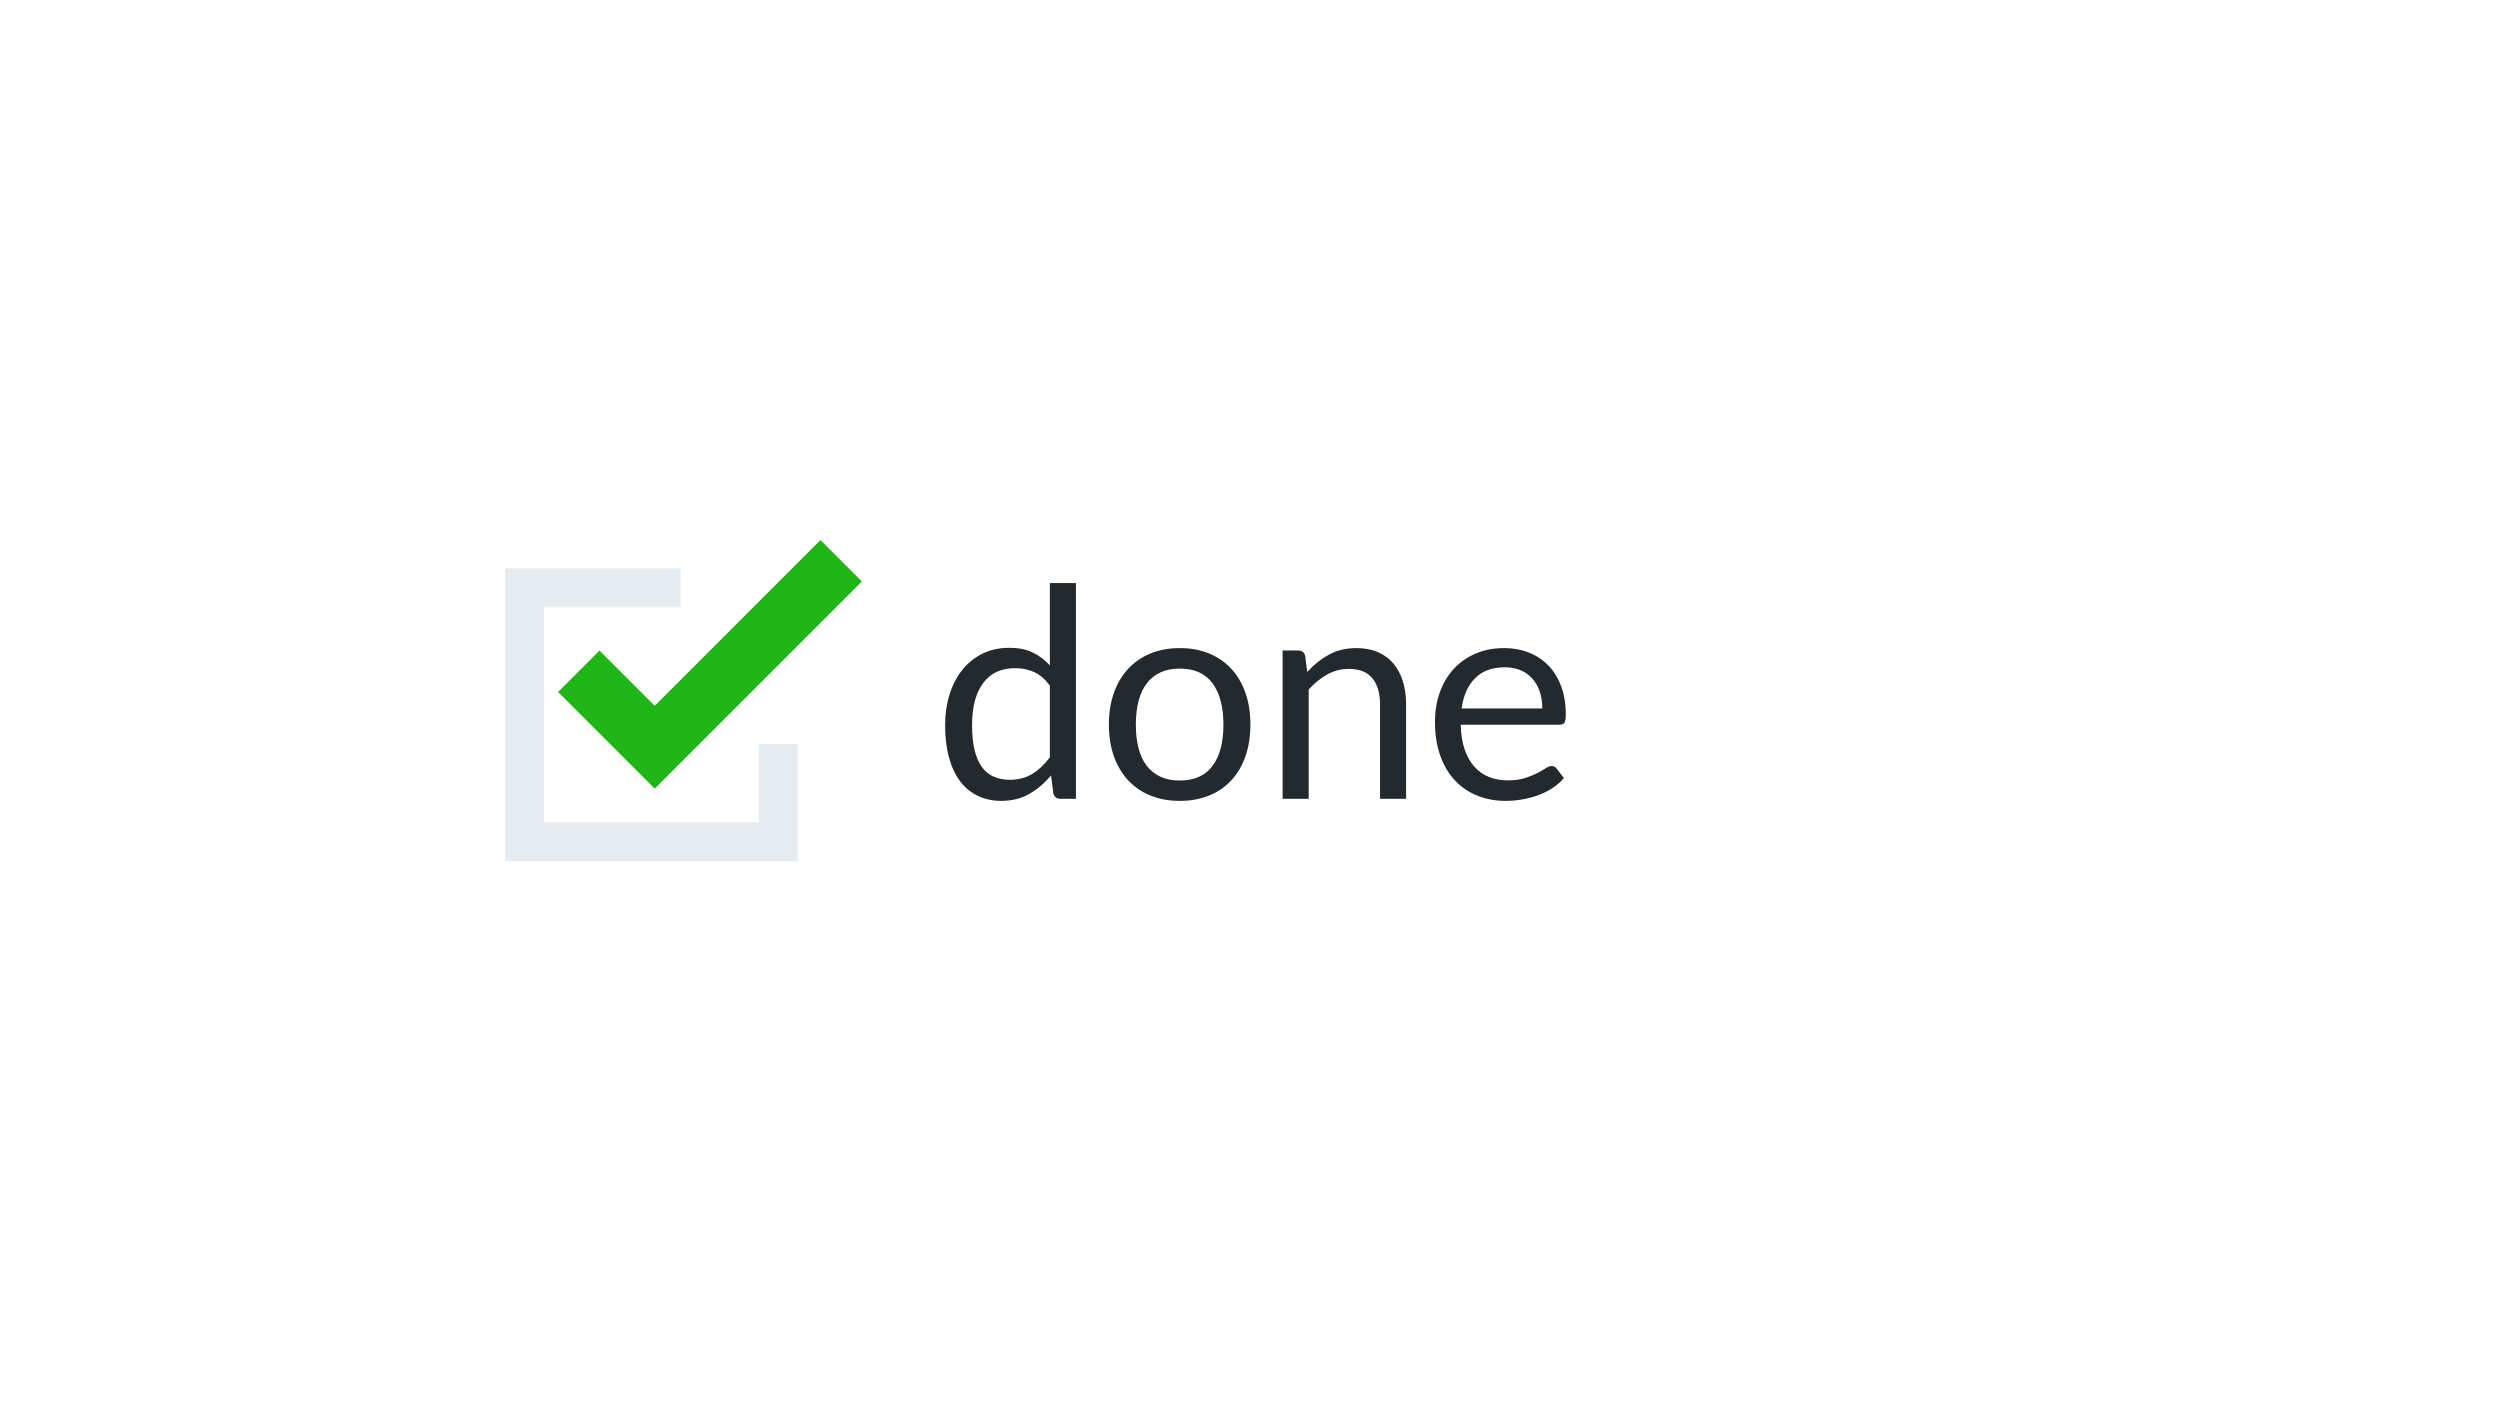<?xml version="1.0" encoding="UTF-8"?>
<svg width="1280px" height="720px" viewBox="0 0 1280 720" version="1.1" xmlns="http://www.w3.org/2000/svg" xmlns:xlink="http://www.w3.org/1999/xlink">
    <title>emoji-done</title>
    <g id="emoji-done" stroke="none" stroke-width="1" fill="none" fill-rule="evenodd">
        <rect fill="#FFFFFF" x="0" y="0" width="1280" height="720"></rect>
        <path d="M512.625,410.05 C518.025,410.05 522.812,408.863 526.987,406.488 C531.163,404.113 534.875,400.95 538.125,397 L538.125,397 L539.325,406.225 C539.825,408.075 541.025,409 542.925,409 L542.925,409 L550.875,409 L550.875,298.525 L537.525,298.525 L537.525,340.675 C534.925,337.825 531.975,335.613 528.675,334.038 C525.375,332.462 521.4,331.675 516.75,331.675 C511.6,331.675 507,332.688 502.95,334.712 C498.9,336.738 495.462,339.525 492.637,343.075 C489.812,346.625 487.65,350.812 486.15,355.637 C484.65,360.462 483.9,365.675 483.9,371.275 C483.9,377.575 484.575,383.15 485.925,388 C487.275,392.85 489.2,396.9 491.7,400.15 C494.2,403.4 497.225,405.863 500.775,407.538 C504.325,409.212 508.275,410.05 512.625,410.05 Z M517.05,399.25 C513.95,399.25 511.2,398.725 508.8,397.675 C506.4,396.625 504.375,394.962 502.725,392.688 C501.075,390.413 499.825,387.512 498.975,383.988 C498.125,380.462 497.7,376.225 497.7,371.275 C497.7,361.925 499.6,354.725 503.4,349.675 C507.2,344.625 512.65,342.1 519.75,342.1 C523.3,342.1 526.538,342.762 529.462,344.087 C532.388,345.413 535.075,347.725 537.525,351.025 L537.525,351.025 L537.525,387.775 C534.775,391.425 531.763,394.25 528.487,396.25 C525.212,398.25 521.4,399.25 517.05,399.25 Z M604.05,410.05 C609.6,410.05 614.612,409.137 619.087,407.312 C623.562,405.488 627.362,402.875 630.487,399.475 C633.612,396.075 636.013,391.975 637.688,387.175 C639.362,382.375 640.2,376.975 640.2,370.975 C640.2,365.025 639.362,359.637 637.688,354.812 C636.013,349.988 633.612,345.875 630.487,342.475 C627.362,339.075 623.562,336.45 619.087,334.6 C614.612,332.75 609.6,331.825 604.05,331.825 C598.5,331.825 593.487,332.75 589.013,334.6 C584.538,336.45 580.725,339.075 577.575,342.475 C574.425,345.875 572,349.988 570.3,354.812 C568.6,359.637 567.75,365.025 567.75,370.975 C567.75,376.975 568.6,382.375 570.3,387.175 C572,391.975 574.425,396.075 577.575,399.475 C580.725,402.875 584.538,405.488 589.013,407.312 C593.487,409.137 598.5,410.05 604.05,410.05 Z M604.05,399.625 C600.25,399.625 596.95,398.975 594.15,397.675 C591.35,396.375 589.013,394.512 587.138,392.087 C585.263,389.663 583.862,386.675 582.938,383.125 C582.013,379.575 581.55,375.55 581.55,371.05 C581.55,366.55 582.013,362.512 582.938,358.938 C583.862,355.363 585.263,352.35 587.138,349.9 C589.013,347.45 591.35,345.575 594.15,344.275 C596.95,342.975 600.25,342.325 604.05,342.325 C611.55,342.325 617.15,344.85 620.85,349.9 C624.55,354.95 626.4,362 626.4,371.05 C626.4,380.05 624.55,387.062 620.85,392.087 C617.15,397.113 611.55,399.625 604.05,399.625 Z M670.05,409 L670.05,353.05 C672.95,349.8 676.112,347.225 679.538,345.325 C682.962,343.425 686.65,342.475 690.6,342.475 C696,342.475 700.013,344.062 702.638,347.238 C705.263,350.413 706.575,354.875 706.575,360.625 L706.575,360.625 L706.575,409 L719.925,409 L719.925,360.625 C719.925,356.325 719.375,352.4 718.275,348.85 C717.175,345.3 715.562,342.262 713.438,339.738 C711.312,337.212 708.663,335.262 705.487,333.887 C702.312,332.512 698.65,331.825 694.5,331.825 C689.15,331.825 684.438,332.95 680.362,335.2 C676.288,337.45 672.6,340.4 669.3,344.05 L669.3,344.05 L668.25,335.8 C667.75,333.95 666.55,333.025 664.65,333.025 L664.65,333.025 L656.7,333.025 L656.7,409 L670.05,409 Z M770.925,410.05 C773.675,410.05 776.45,409.812 779.25,409.337 C782.05,408.863 784.763,408.15 787.388,407.2 C790.013,406.25 792.475,405.038 794.775,403.562 C797.075,402.087 799.05,400.35 800.7,398.35 L800.7,398.35 L796.95,393.475 C796.35,392.625 795.5,392.2 794.4,392.2 C793.55,392.2 792.538,392.587 791.362,393.363 C790.188,394.137 788.725,394.975 786.975,395.875 C785.225,396.775 783.138,397.613 780.712,398.387 C778.288,399.163 775.4,399.55 772.05,399.55 C768.45,399.55 765.2,398.962 762.3,397.788 C759.4,396.613 756.9,394.837 754.8,392.462 C752.7,390.087 751.05,387.125 749.85,383.575 C748.65,380.025 748,375.85 747.9,371.05 L747.9,371.05 L798.45,371.05 C799.7,371.05 800.55,370.7 801,370 C801.45,369.3 801.675,367.9 801.675,365.8 C801.675,360.4 800.888,355.587 799.312,351.363 C797.737,347.137 795.55,343.587 792.75,340.712 C789.95,337.837 786.625,335.637 782.775,334.113 C778.925,332.587 774.725,331.825 770.175,331.825 C764.675,331.825 759.725,332.788 755.325,334.712 C750.925,336.637 747.2,339.288 744.15,342.663 C741.1,346.038 738.763,350.025 737.138,354.625 C735.513,359.225 734.7,364.175 734.7,369.475 C734.7,376.025 735.6,381.825 737.4,386.875 C739.2,391.925 741.712,396.163 744.938,399.587 C748.163,403.012 751.987,405.613 756.413,407.387 C760.837,409.163 765.675,410.05 770.925,410.05 Z M789.675,362.725 L748.35,362.725 C749.25,356.125 751.55,350.962 755.25,347.238 C758.95,343.512 764.025,341.65 770.475,341.65 C773.525,341.65 776.237,342.163 778.612,343.188 C780.987,344.212 783,345.663 784.65,347.538 C786.3,349.413 787.55,351.637 788.4,354.212 C789.25,356.788 789.675,359.625 789.675,362.725 L789.675,362.725 Z" id="done" fill="#22292F" fill-rule="nonzero"></path>
        <g id="todo_done" transform="translate(238.5, 241)">
            <path d="M110,50 L109.999,70 L40,70 L40,180 L150,180 L150,140 L170,140 L170,200 L20,200 L20,50 L110,50 Z" id="checkbox" fill="#E5EBEE" fill-rule="nonzero"></path>
            <g id="tick" transform="translate(125, 85) rotate(-315) translate(-125, -85) translate(90, 10)" fill="#20B616">
                <path d="M70,150 L0,150 L0,120 L40,120 L40,0 L70,0 L70,150 Z" id="tick-short-2"></path>
            </g>
        </g>
    </g>
</svg>